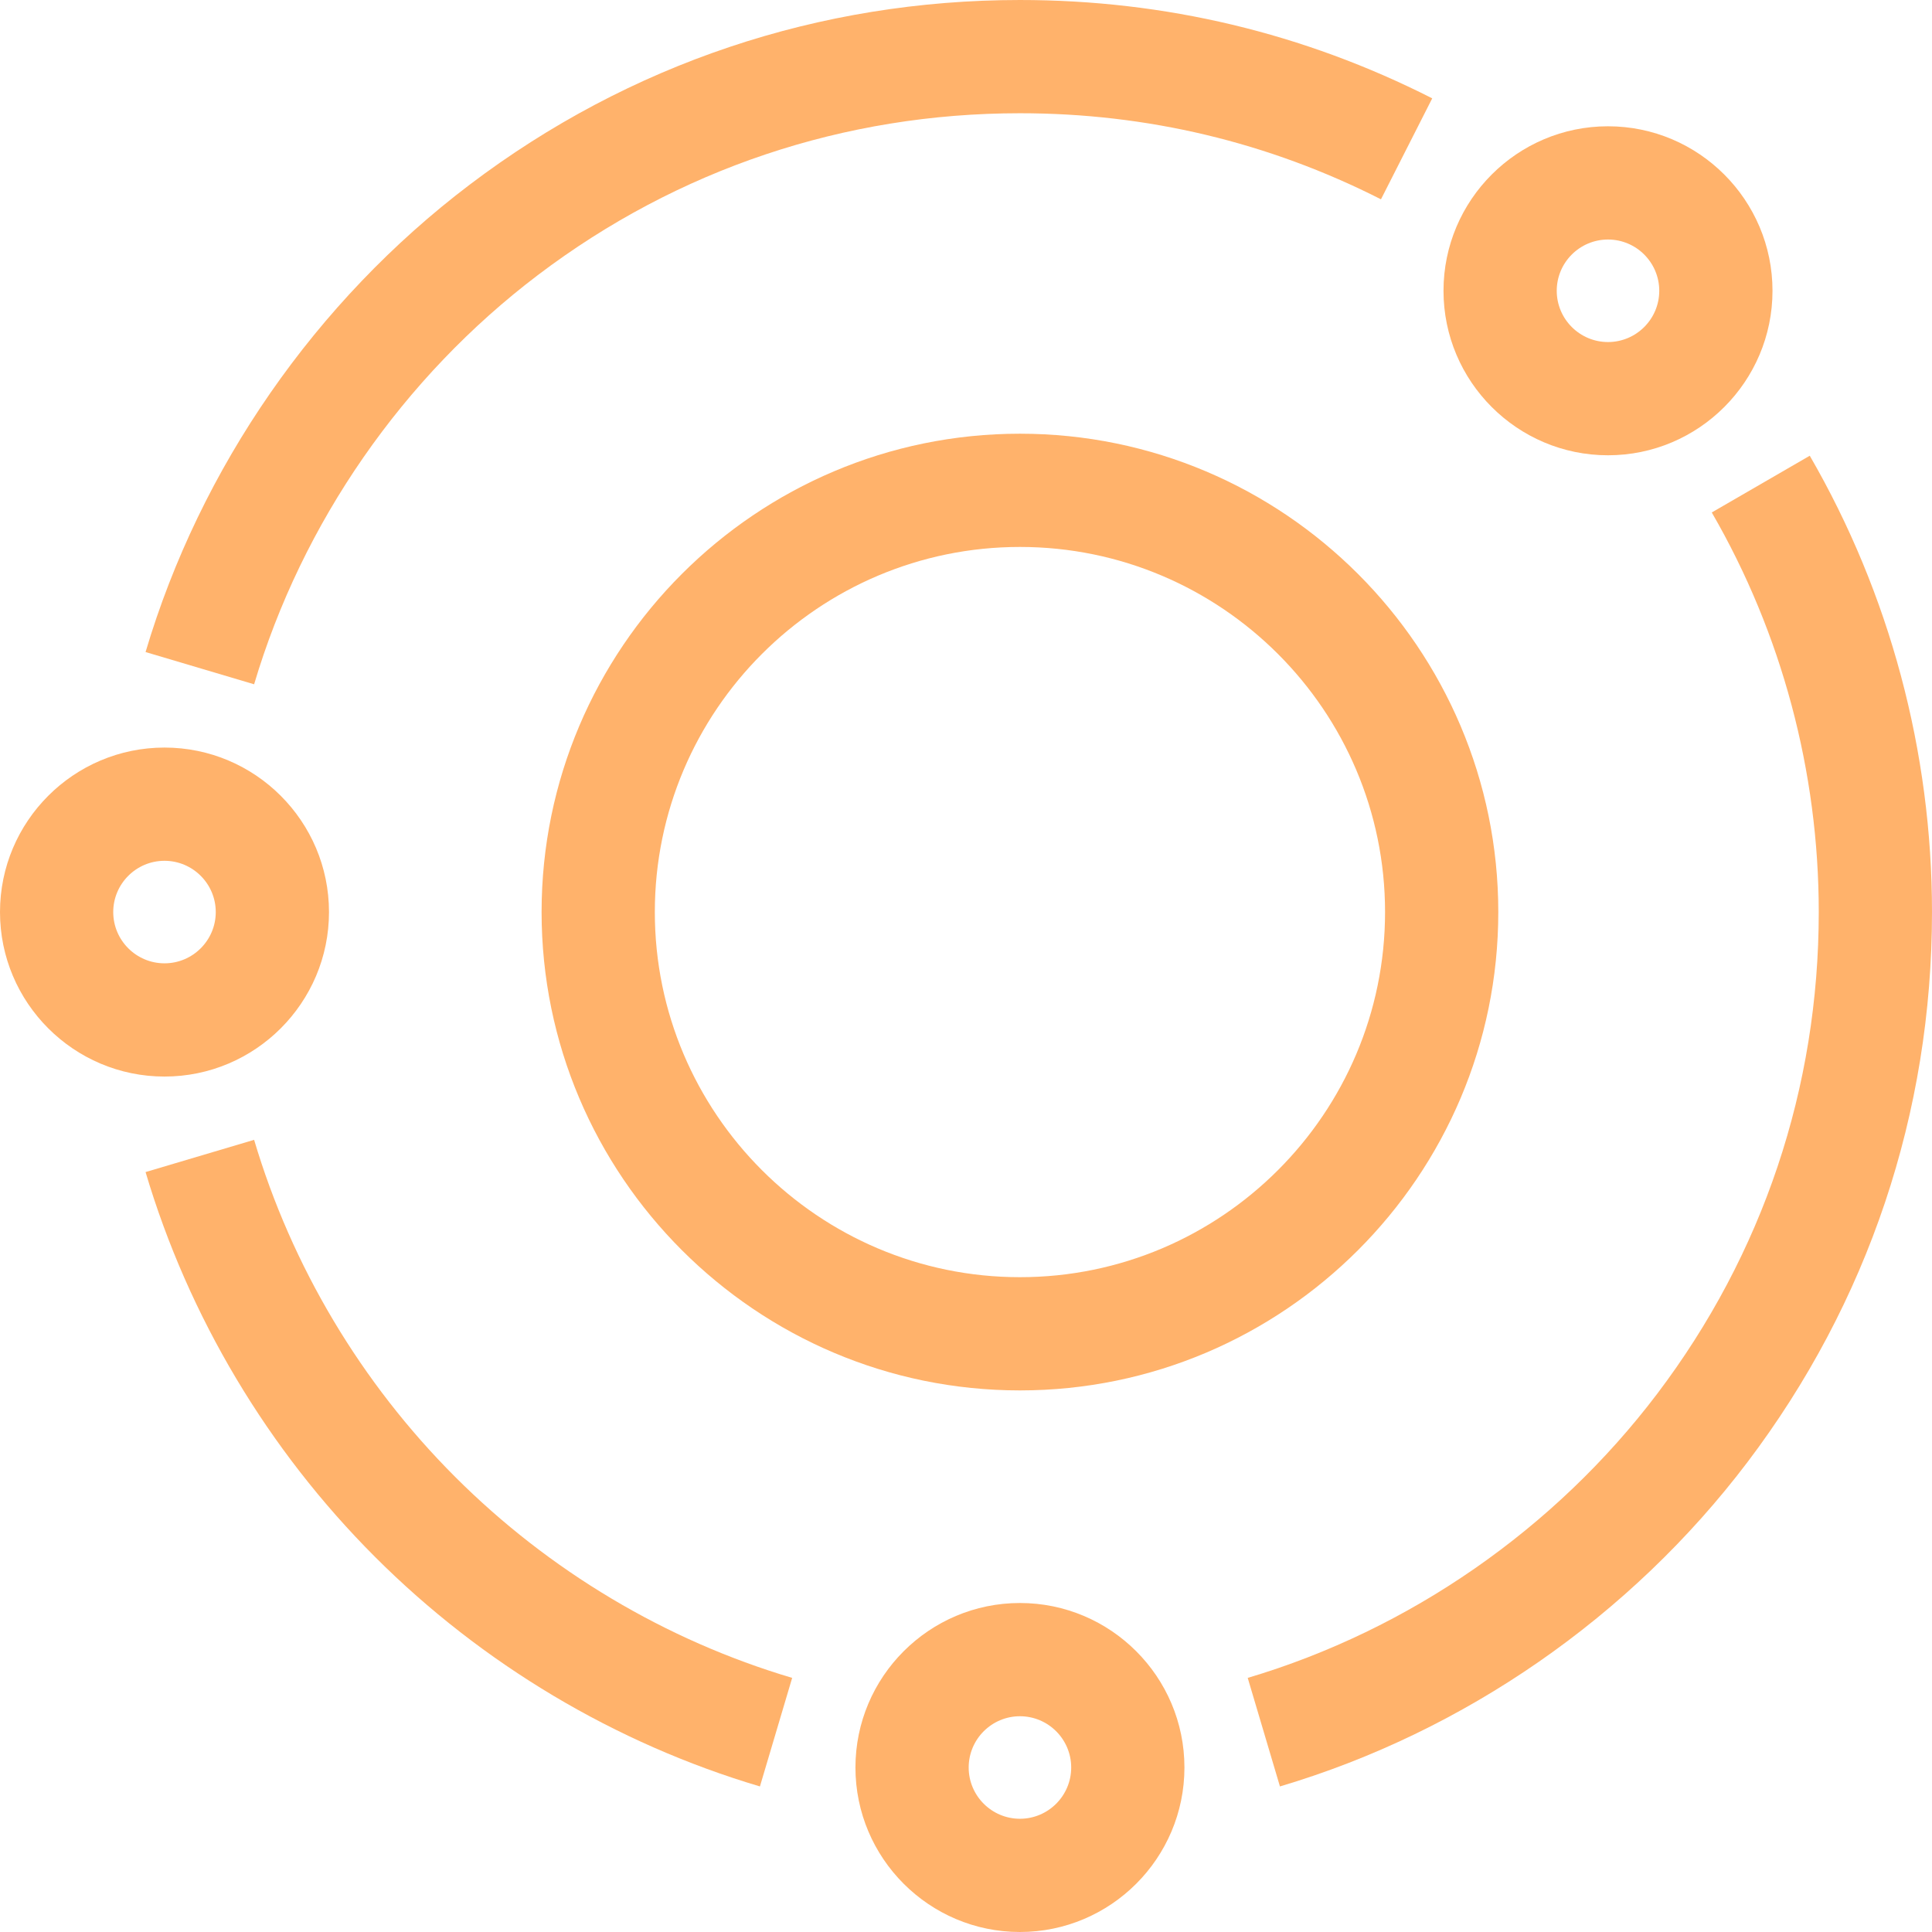 <?xml version="1.0"?>
<svg xmlns="http://www.w3.org/2000/svg" xmlns:xlink="http://www.w3.org/1999/xlink" xmlns:svgjs="http://svgjs.com/svgjs" version="1.1" width="512" height="512" x="0" y="0" viewBox="0 0 511.848 511.848" style="enable-background:new 0 0 512 512" xml:space="preserve" class=""><g><g xmlns="http://www.w3.org/2000/svg"><g><path d="m270.214 368.365c-69.88 0-126.73-56.851-126.73-126.731s56.851-126.731 126.73-126.731 126.731 56.851 126.731 126.731-56.851 126.731-126.731 126.731zm0-223.462c-53.337 0-96.73 43.394-96.73 96.731s43.394 96.731 96.73 96.731c53.338 0 96.731-43.394 96.731-96.731s-43.393-96.731-96.731-96.731z" fill="#ffb26b" data-original="#000000" style="" class=""/></g><g><path d="m426.01 120.618c-24.03 0-43.581-19.55-43.581-43.581s19.551-43.581 43.581-43.581 43.58 19.55 43.58 43.581-19.55 43.581-43.58 43.581zm0-57.161c-7.488 0-13.581 6.092-13.581 13.581 0 7.488 6.093 13.581 13.581 13.581s13.58-6.092 13.58-13.581-6.092-13.581-13.58-13.581z" fill="#ffb26b" data-original="#000000" style="" class=""/></g><g><path d="m67.323 181.289-28.76-8.54c14.52-48.893 45.016-92.869 85.871-123.826 42.24-32.005 92.649-48.923 145.78-48.923 38.423 0 75.173 8.765 109.229 26.052l-13.58 26.751c-29.808-15.131-61.989-22.803-95.649-22.803-46.535 0-90.68 14.812-127.661 42.834-35.8 27.127-62.517 65.643-75.23 108.455z" fill="#ffb26b" data-original="#000000" style="" class=""/></g><g><path d="m339.098 473.284-8.539-28.759c42.812-12.713 81.328-39.43 108.455-75.23 28.022-36.982 42.834-81.127 42.834-127.662 0-37.226-9.802-73.833-28.347-105.865l25.963-15.031c21.186 36.594 32.384 78.399 32.384 120.896 0 53.131-16.917 103.541-48.923 145.78-30.958 40.856-74.934 71.352-123.827 85.871z" fill="#ffb26b" data-original="#000000" style="" class=""/></g><g><path d="m201.33 473.284c-38.304-11.375-73.563-32.399-101.965-60.801s-49.427-63.661-60.801-101.965l28.759-8.54c9.957 33.532 28.373 64.409 53.255 89.292 24.883 24.883 55.76 43.298 89.292 53.256z" fill="#ffb26b" data-original="#000000" style="" class=""/></g><g><path d="m270.214 511.847c-24.03 0-43.58-19.55-43.58-43.581s19.55-43.581 43.58-43.581 43.581 19.55 43.581 43.581-19.551 43.581-43.581 43.581zm0-57.161c-7.488 0-13.58 6.092-13.58 13.581 0 7.488 6.092 13.581 13.58 13.581s13.581-6.092 13.581-13.581-6.093-13.581-13.581-13.581z" fill="#ffb26b" data-original="#000000" style="" class=""/></g><g><path d="m43.581 285.214c-24.03 0-43.581-19.55-43.581-43.58s19.551-43.581 43.581-43.581 43.581 19.55 43.581 43.581-19.551 43.58-43.581 43.58zm0-57.161c-7.488 0-13.581 6.092-13.581 13.581s6.093 13.581 13.581 13.581 13.581-6.092 13.581-13.581-6.093-13.581-13.581-13.581z" fill="#ffb26b" data-original="#000000" style="" class=""/></g></g></g></svg>
